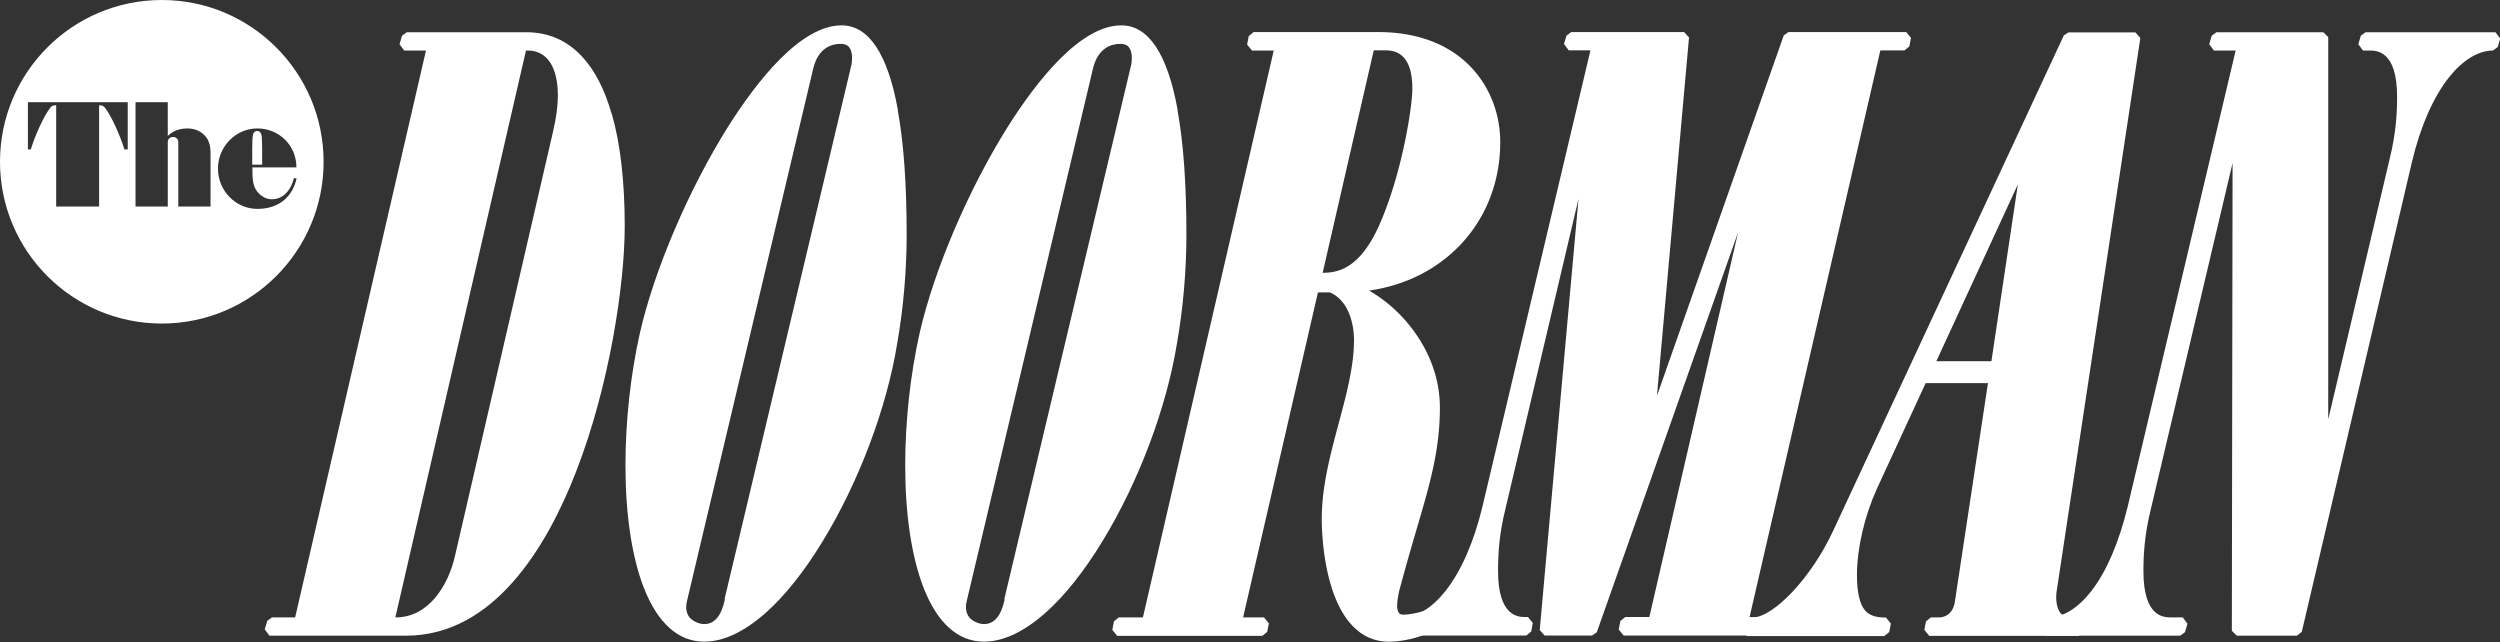 <svg xmlns="http://www.w3.org/2000/svg" width="1502" height="386" fill="none"><rect width="100%" height="100%" fill="#333333" stroke="none"/><g fill="#fff" clip-path="url(#a)"><path d="M157.515 98.935c0-7.945 0-13.387-.217-16.435-.218-2.612-1.198-3.81-2.722-3.81-1.742 0-2.612 1.198-2.83 3.81-.218 3.048-.218 8.49-.218 16.435z"/><path d="M97.209 0C43.543 0 0 43.536 0 97.193c0 53.658 43.543 97.194 97.209 97.194s97.209-43.536 97.209-97.194C194.418 43.536 150.875 0 97.208 0M76.526 89.792h-1.742c-2.83-8.924-7.837-19.917-11.43-24.706-1.088-1.415-1.741-1.85-3.81-1.85v60.841H33.747V63.236c-2.069 0-2.83.435-3.81 1.85-3.593 4.789-8.709 15.782-11.43 24.706h-1.742V61.385h59.98v28.407zm49.965 34.285h-19.376V85.33c0-1.742-1.307-3.047-3.157-3.047s-3.157 1.305-3.157 3.047v38.747H81.425V61.385H100.8v20.353c2.177-2.285 5.878-4.571 11.865-4.571 5.117 0 9.362 2.286 11.757 6.095 1.524 2.394 2.068 5.333 2.068 8.49zm28.085 1.415c-12.954 0-23.622-10.884-23.622-24.163s10.668-24.162 23.622-24.162 23.513 10.013 23.513 23.4h-26.452c0 6.64.218 10.34 2.177 13.497s5.552 5.659 9.471 5.659c7.837 0 11.865-6.857 13.28-12.625h1.633c-2.177 10.34-9.906 18.394-23.513 18.394zM367.39 68.133c-4.136-14.475-10.015-25.794-17.417-33.849-9.035-9.904-20.356-14.91-33.745-14.91h-71.845l-2.831 2.067-1.524 5.116 2.831 3.81h13.062l-78.594 340.557h-13.934l-2.83 2.068-1.524 5.116 2.83 3.809h82.078c52.795 0 84.69-53.549 102.107-98.391 20.139-51.698 29.283-112.757 29.283-147.586 0-26.883-2.613-49.74-7.838-67.807zm-32.221-10.666c0 5.986-.98 13.496-2.939 21.768l-59.109 255.772c-3.919 16.544-15.567 35.917-35.27 35.917h-.326L316.01 30.366h1.197c11.43 0 17.962 9.904 17.962 27.101m372.397 8.816c-6.096-33.849-17.526-51.046-33.854-51.046-24.602 0-50.727 33.197-68.253 60.95-23.731 37.768-44.413 86.419-52.904 123.751-5.661 25.142-8.709 53.331-8.709 79.67 0 29.387 3.81 54.637 10.886 73.14 8.273 21.441 20.792 32.761 36.358 32.761 11.648 0 24.057-5.878 37.011-17.306 11.539-10.231 23.404-25.142 34.29-43.1 21.662-35.482 38.426-79.888 44.74-118.853 3.701-21.114 5.66-43.644 5.66-65.194 0-30.04-1.741-55.182-5.334-74.773zM603.609 360.04c-2.069 9.905-6.205 14.911-12.41 14.911-2.286 0-6.423-1.088-8.926-4.136-1.851-2.394-2.395-5.551-1.524-9.469l75.873-319.987c3.048-13.06 11.647-15.02 16.437-15.02 2.395 0 4.136.653 5.225 2.068 2.068 2.612 2.068 7.728 1.089 11.537l-75.982 319.987zM539.492 66.283c-6.096-33.849-17.526-51.046-33.854-51.046-24.602 0-50.727 33.197-68.253 60.95-23.731 37.768-44.413 86.419-52.904 123.751-5.661 25.142-8.709 53.331-8.709 79.67 0 29.387 3.81 54.637 10.886 73.14 8.273 21.441 20.791 32.761 36.358 32.761 11.648 0 24.057-5.878 37.011-17.306 11.539-10.231 23.404-25.142 34.29-43.1 21.662-35.482 38.426-79.888 44.74-118.853 3.701-21.114 5.66-43.644 5.66-65.194 0-30.04-1.741-55.182-5.334-74.773zM435.534 360.04c-2.068 9.905-6.204 14.911-12.409 14.911-2.286 0-6.423-1.088-8.926-4.136-1.851-2.394-2.395-5.551-1.524-9.469l75.872-319.987c3.048-13.06 11.648-15.02 16.438-15.02 2.395 0 4.136.653 5.225 2.068 2.068 2.612 2.068 7.728 1.088 11.537l-75.981 319.987z"/><path d="m867.259 359.17-2.831 2.176c-1.306 4.898-16.219 7.946-21.118 7.946-1.85 0-2.503-.545-2.83-1.089-2.068-2.612-.544-9.687 0-12.408v-.217a1452 1452 0 0 1 10.341-36.679c8.273-28.081 14.261-48.433 14.261-74.011 0-15.999-5.334-31.781-15.458-45.712-7.293-10.122-16.655-18.612-27.105-24.598 46.264-6.53 78.812-42.556 78.812-89.14 0-17.087-6.205-33.086-17.417-44.95-13.172-13.931-32.44-21.223-55.844-21.223h-74.893l-2.939 2.394-.98 5.116 2.939 3.591h13.063l-78.594 340.558h-14.478l-2.939 2.395-.98 5.115 2.939 3.592h87.194l2.939-2.395.98-5.115-2.939-3.592h-12.518l44.957-195.257h7.185q7.674 3.428 11.43 12.407c2.612 6.313 3.048 12.843 3.048 16.217 0 15.673-4.463 32.326-9.144 49.849-5.008 18.72-10.233 38.093-10.233 57.576 0 5.986.544 26.883 7.294 45.277 6.966 18.72 18.287 28.516 32.874 28.516 8.818 0 18.615-2.395 26.779-6.531 8.817-4.462 14.478-10.231 15.893-16.217l-2.939-3.7h-6.64zM848.535 53.331c0 10.34-5.878 49.849-19.594 81.303-12.083 27.428-25.581 29.169-34.29 29.278l30.698-133.655h7.293c10.559 0 15.893 7.728 15.893 22.965z"/><path d="M1145.39 19.265h-70.87l-2.83 1.959-76.199 216.59L1014.76 22.53l-2.94-3.265h-67.818l-2.83 2.067-1.524 5.116 2.83 3.81h13.063l-64.878 274.056c-5.117 21.333-12.845 38.856-22.098 50.611-8.164 10.339-17.199 15.89-26.017 15.89h-2.503l-2.831 2.068-1.524 5.116 2.831 3.809h78.485l2.939-2.394.98-5.116-2.939-3.592h-1.524c-4.028 0-16.438 0-16.438-27.645 0-9.686.545-21.659 4.463-37.44l43.87-186.116-23.296 259.038 2.939 3.265h28.521l2.83-1.959 84.909-240.317-53.341 231.174h-14.477l-2.94 2.395-.979 5.115 2.939 3.592h87.198l2.83-2.068 1.52-5.115-2.83-3.81h-13.06l78.59-340.558h14.48l2.94-2.394.98-5.116-2.94-3.591z"/><path d="M1250 370.924h-5.66c-2.72 0-4.68-.762-6.21-2.394-3.05-3.483-2.94-10.231-2.61-12.517l50.4-333.157-2.94-3.374h-40.28l-2.72 1.742-138.57 297.566c-12.85 27.863-35.71 52.243-48.77 52.243h-2.07l-2.94 2.394-.98 5.116 2.94 3.592h82.52l2.94-2.395.98-5.115-2.94-3.592c-6.21 0-9.91-1.306-12.52-4.245-3.27-3.809-4.9-10.775-4.9-21.332 0-15.891 4.46-35.264 11.97-51.808l29.29-63.453h37.44l-19.92 131.587c-1.09 6.748-5.66 9.142-9.25 9.142h-5.12l-2.94 2.395-.98 5.115 2.94 3.592h89.7l2.94-2.395.98-5.115-2.94-3.592zm-37.67-260.126-15.89 106.227h-33.09z"/><path d="M1499.17 19.373h-77.94l-2.83 2.068-1.53 5.116 2.83 3.81h4.03c4.03 0 16.44 0 16.44 27.644 0 9.687-.54 21.66-4.46 37.441l-36.91 156.511V22.312l-2.93-2.939h-64.23l-2.83 2.068-1.52 5.116 2.83 3.81h13.06l-64.88 274.056c-5.22 21.442-12.74 38.965-21.77 50.611-8.06 10.339-16.98 15.89-25.69 15.89l-2.83 2.068-1.53 5.116 2.83 3.809h80.56l2.83-2.068 1.52-5.115-2.83-3.81h-7.18c-4.03 0-16.44 0-16.44-27.645 0-9.687.55-21.659 4.46-37.441l49.1-207.883-.44 281.023 2.94 2.939h36.14l2.94-2.286 66.29-282.764c5.12-21.333 12.85-38.747 22.32-50.61 8.16-10.231 17.53-15.89 26.23-15.89l2.84-2.069 1.52-5.115-2.83-3.81z"/></g><defs><clipPath id="a"><path fill="#fff" d="M0 0h1502v385.509H0z"/></clipPath></defs></svg>